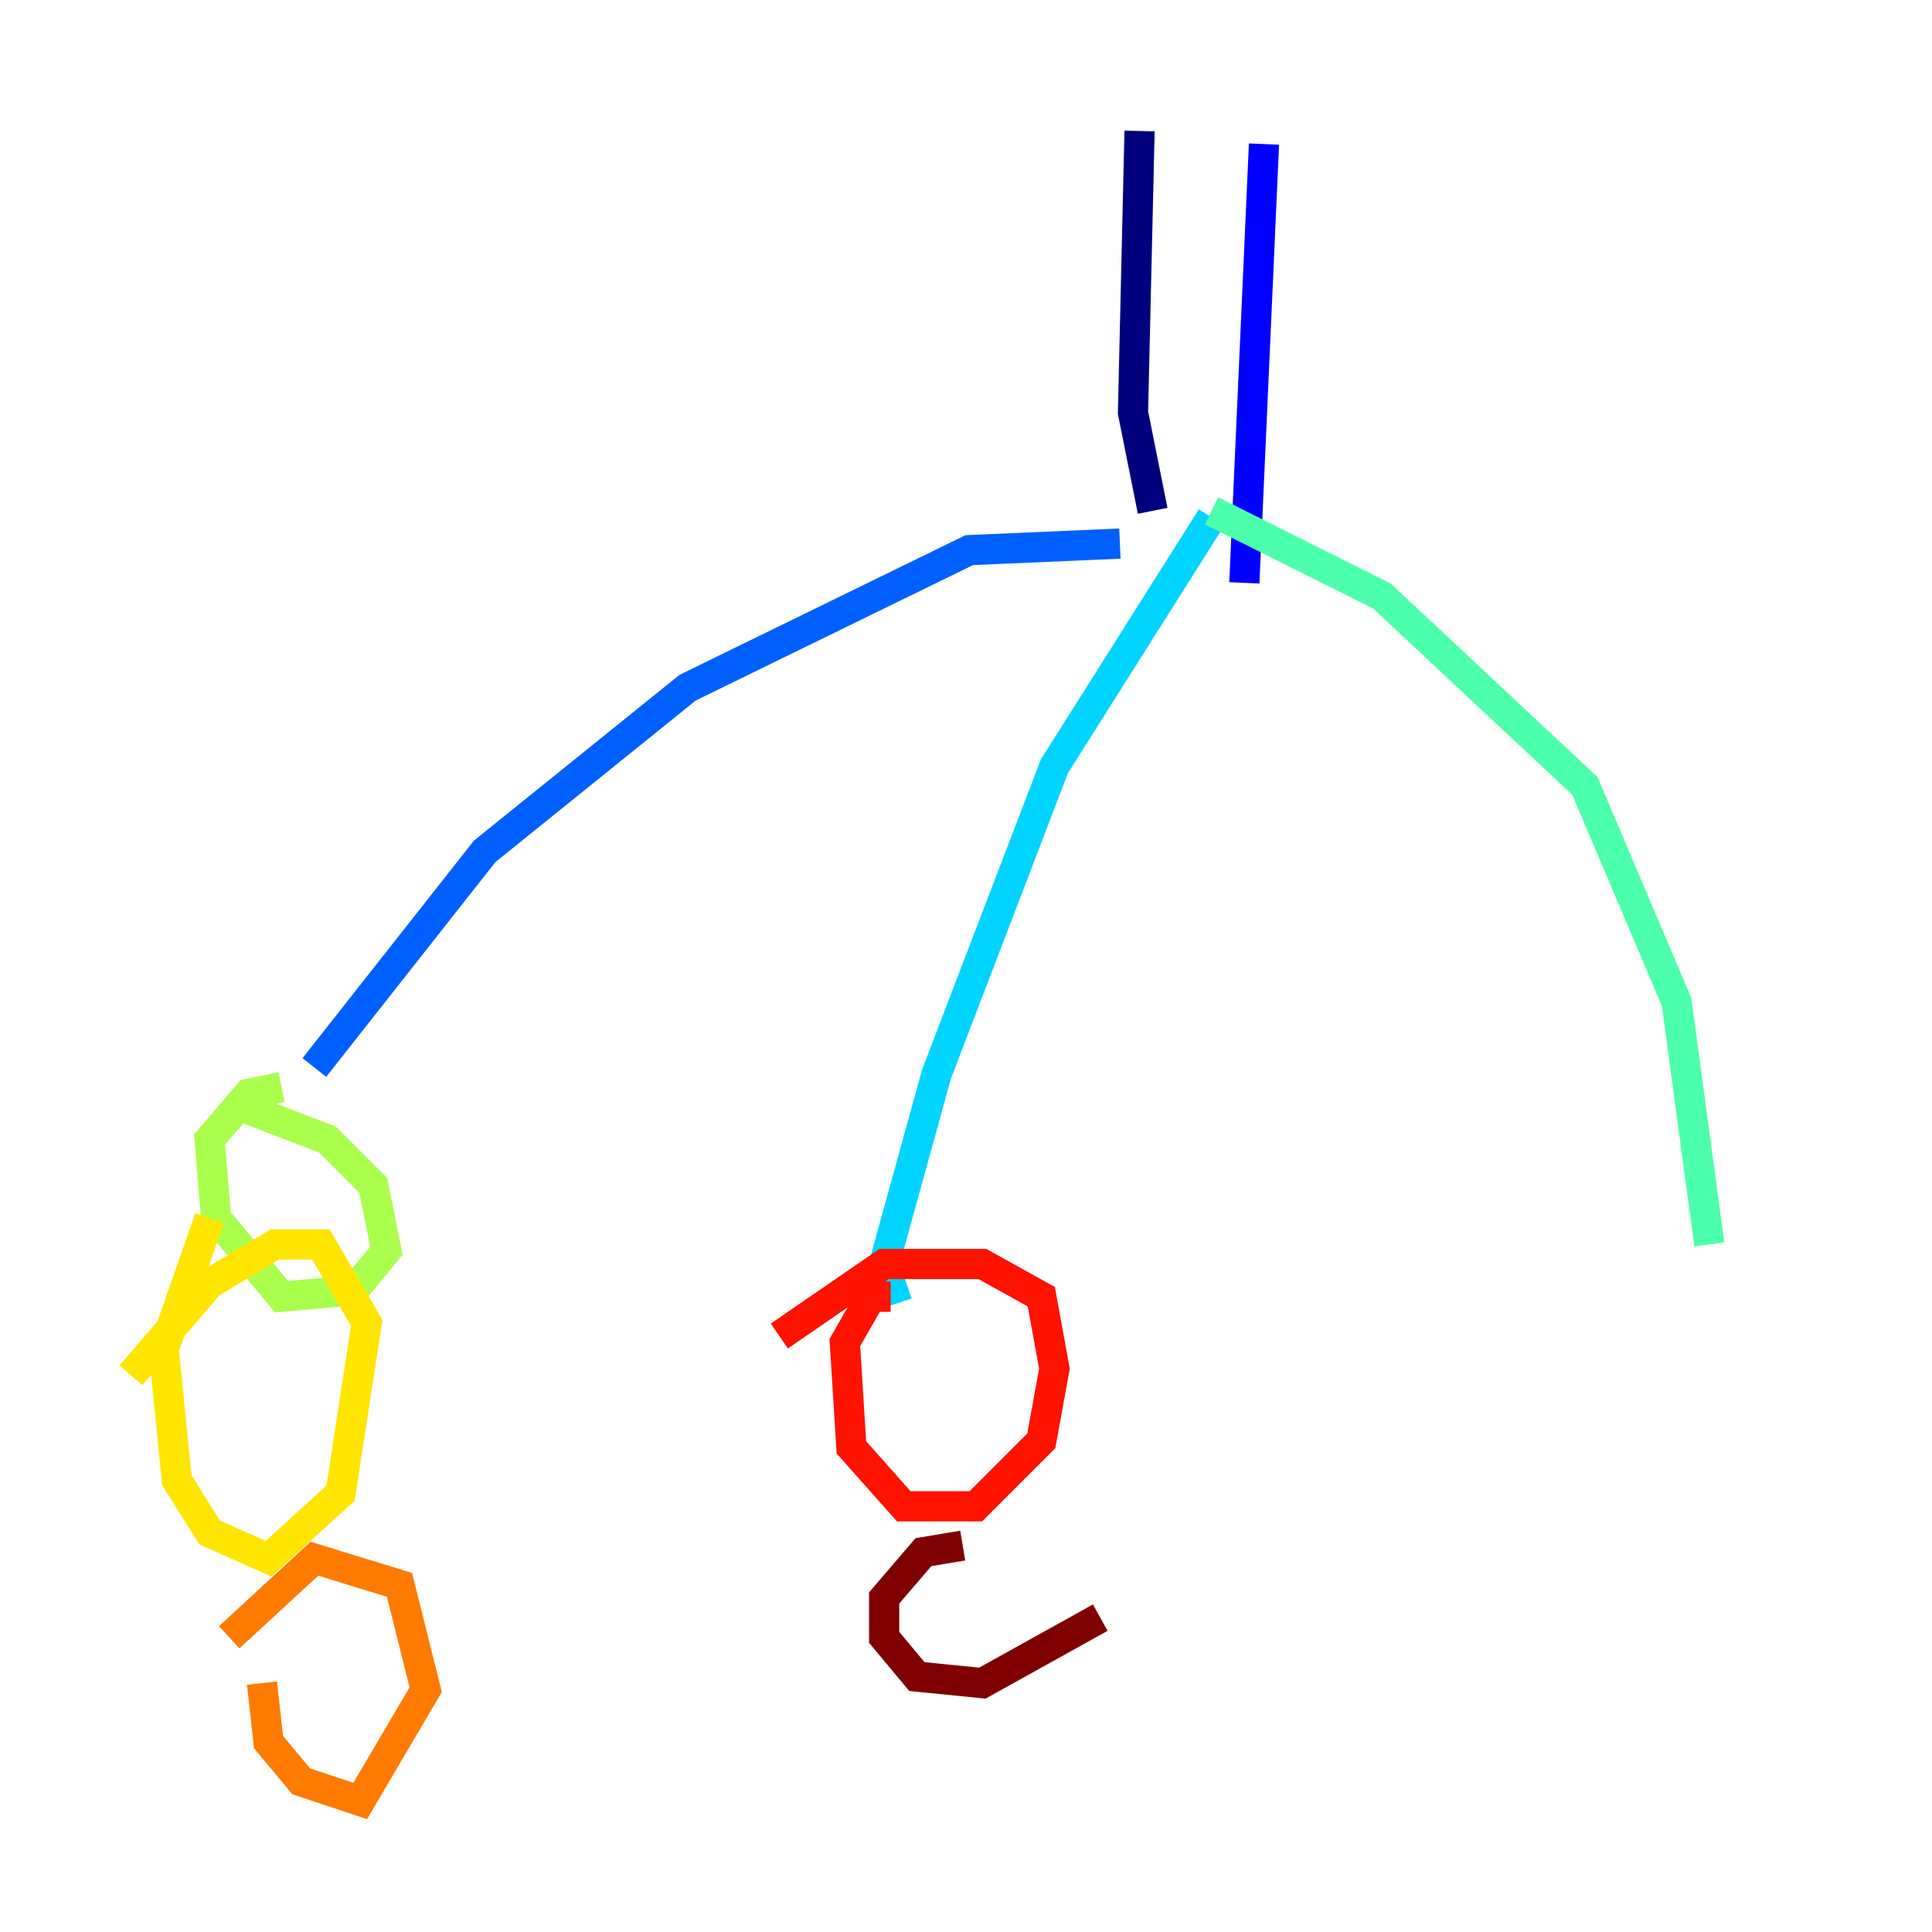 <?xml version="1.0" encoding="utf-8" ?>
<svg baseProfile="tiny" height="128" version="1.2" viewBox="0,0,128,128" width="128" xmlns="http://www.w3.org/2000/svg" xmlns:ev="http://www.w3.org/2001/xml-events" xmlns:xlink="http://www.w3.org/1999/xlink"><defs /><polyline fill="none" points="75.498,8.678 75.064,27.336 76.366,33.844" stroke="#00007f" stroke-width="2" /><polyline fill="none" points="82.441,38.617 83.742,9.546" stroke="#0000fe" stroke-width="2" /><polyline fill="none" points="74.197,36.014 64.217,36.447 45.559,45.559 32.108,56.407 20.827,70.725" stroke="#0060ff" stroke-width="2" /><polyline fill="none" points="80.271,34.278 69.858,50.766 62.047,71.159 58.576,83.742 59.444,86.346" stroke="#00d4ff" stroke-width="2" /><polyline fill="none" points="80.271,33.844 91.552,39.485 105.003,52.068 111.078,66.386 113.248,82.441" stroke="#4cffaa" stroke-width="2" /><polyline fill="none" points="18.658,72.027 16.488,72.461 13.885,75.498 14.319,80.705 18.658,85.912 23.43,85.478 25.6,82.875 24.732,78.536 21.695,75.498 16.054,73.329" stroke="#aaff4c" stroke-width="2" /><polyline fill="none" points="13.885,80.705 10.848,89.383 11.715,98.061 13.885,101.532 17.79,103.268 22.563,98.929 24.298,87.647 21.261,82.441 18.224,82.441 13.885,85.044 8.678,91.119" stroke="#ffe500" stroke-width="2" /><polyline fill="none" points="17.356,111.512 17.79,115.417 19.959,118.02 23.864,119.322 28.203,111.946 26.468,105.003 20.827,103.268 15.186,108.475" stroke="#ff7a00" stroke-width="2" /><polyline fill="none" points="59.01,85.912 57.709,85.912 55.973,88.949 56.407,95.891 59.878,99.797 64.651,99.797 68.99,95.458 69.858,90.685 68.99,85.912 65.085,83.742 58.576,83.742 51.634,88.515" stroke="#fe1200" stroke-width="2" /><polyline fill="none" points="63.783,102.4 61.18,102.834 58.576,105.871 58.576,108.475 60.746,111.078 65.085,111.512 72.895,107.173" stroke="#7f0000" stroke-width="2" /></svg>